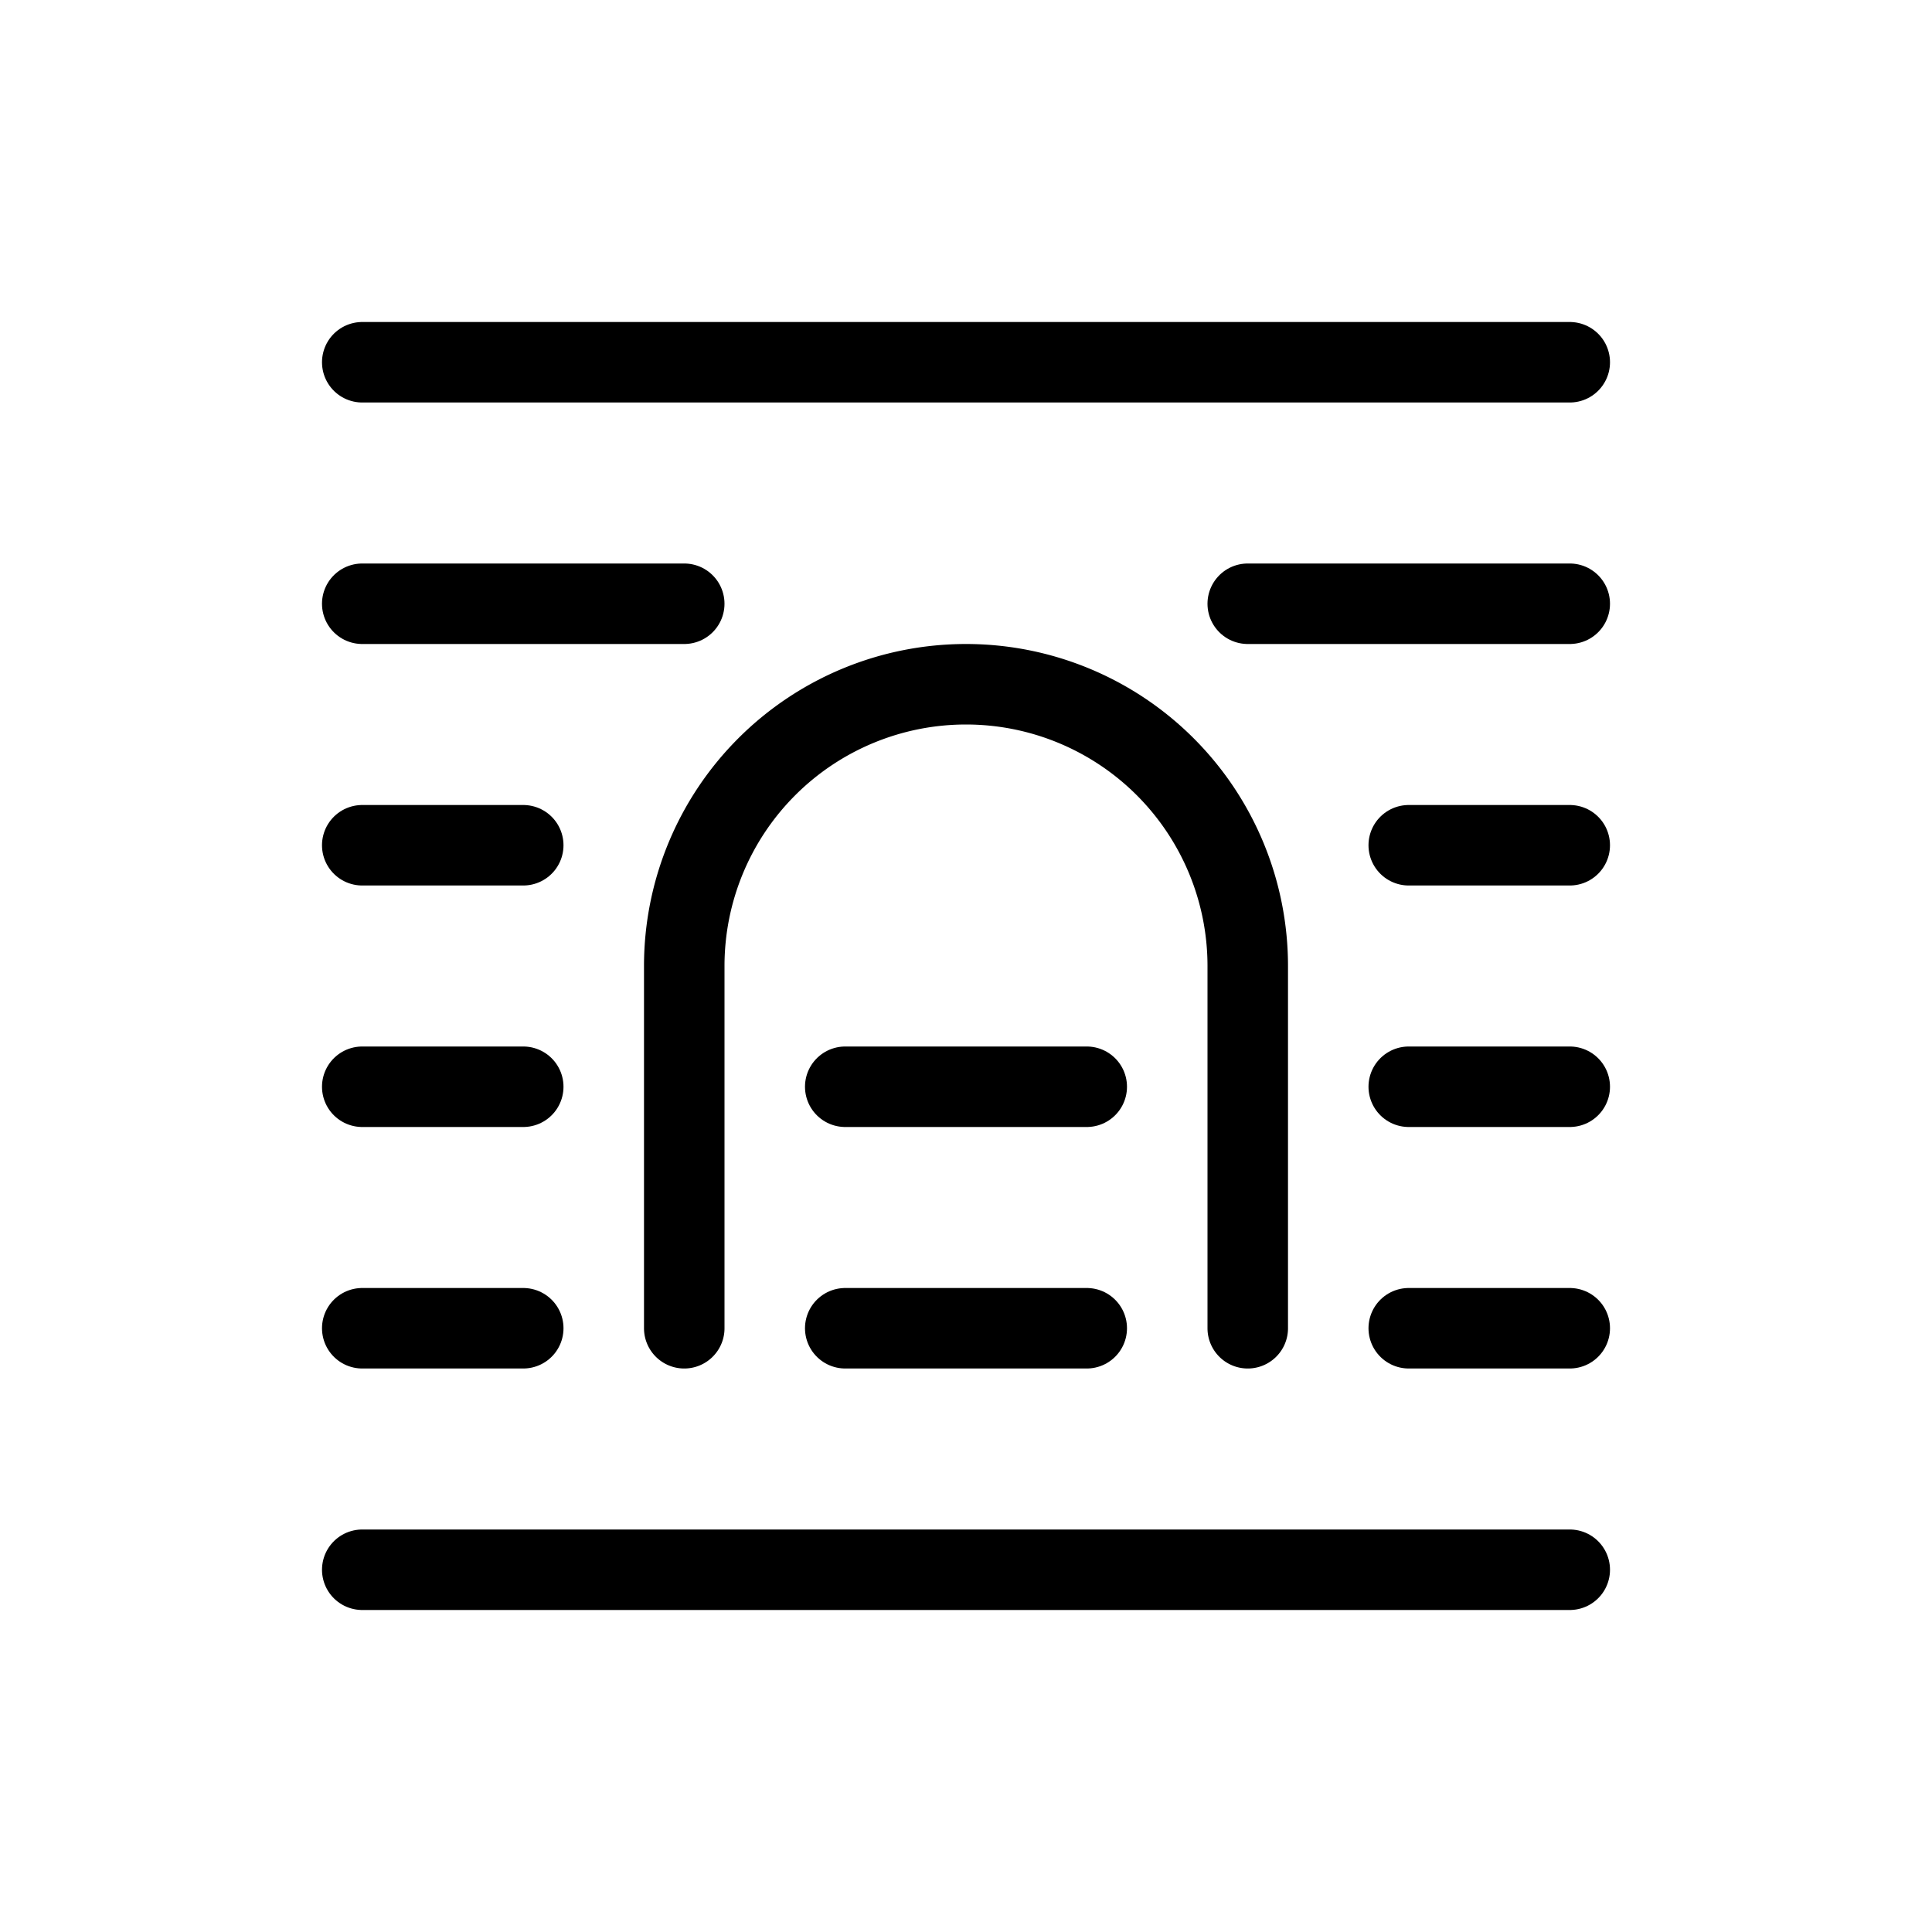 <svg xmlns="http://www.w3.org/2000/svg" width="24" height="24" viewBox="0 0 24 24" stroke="currentColor" stroke-linecap="round" stroke-linejoin="round" fill="none">
    <path d="M4.5 19.5h15m-15-15h15m-15 12h2m11 0h2m-15-3h2m11 0h2m-15-3h2m11 0h2m-4-3h4m-15 0h4m2 6h3m-3 3h3" class="icon-gray-primary"/>
    <path d="M8.5 16.5V12a3.5 3.5 0 1 1 7 0v4.5" class="icon-blue-primary"/>
</svg>

